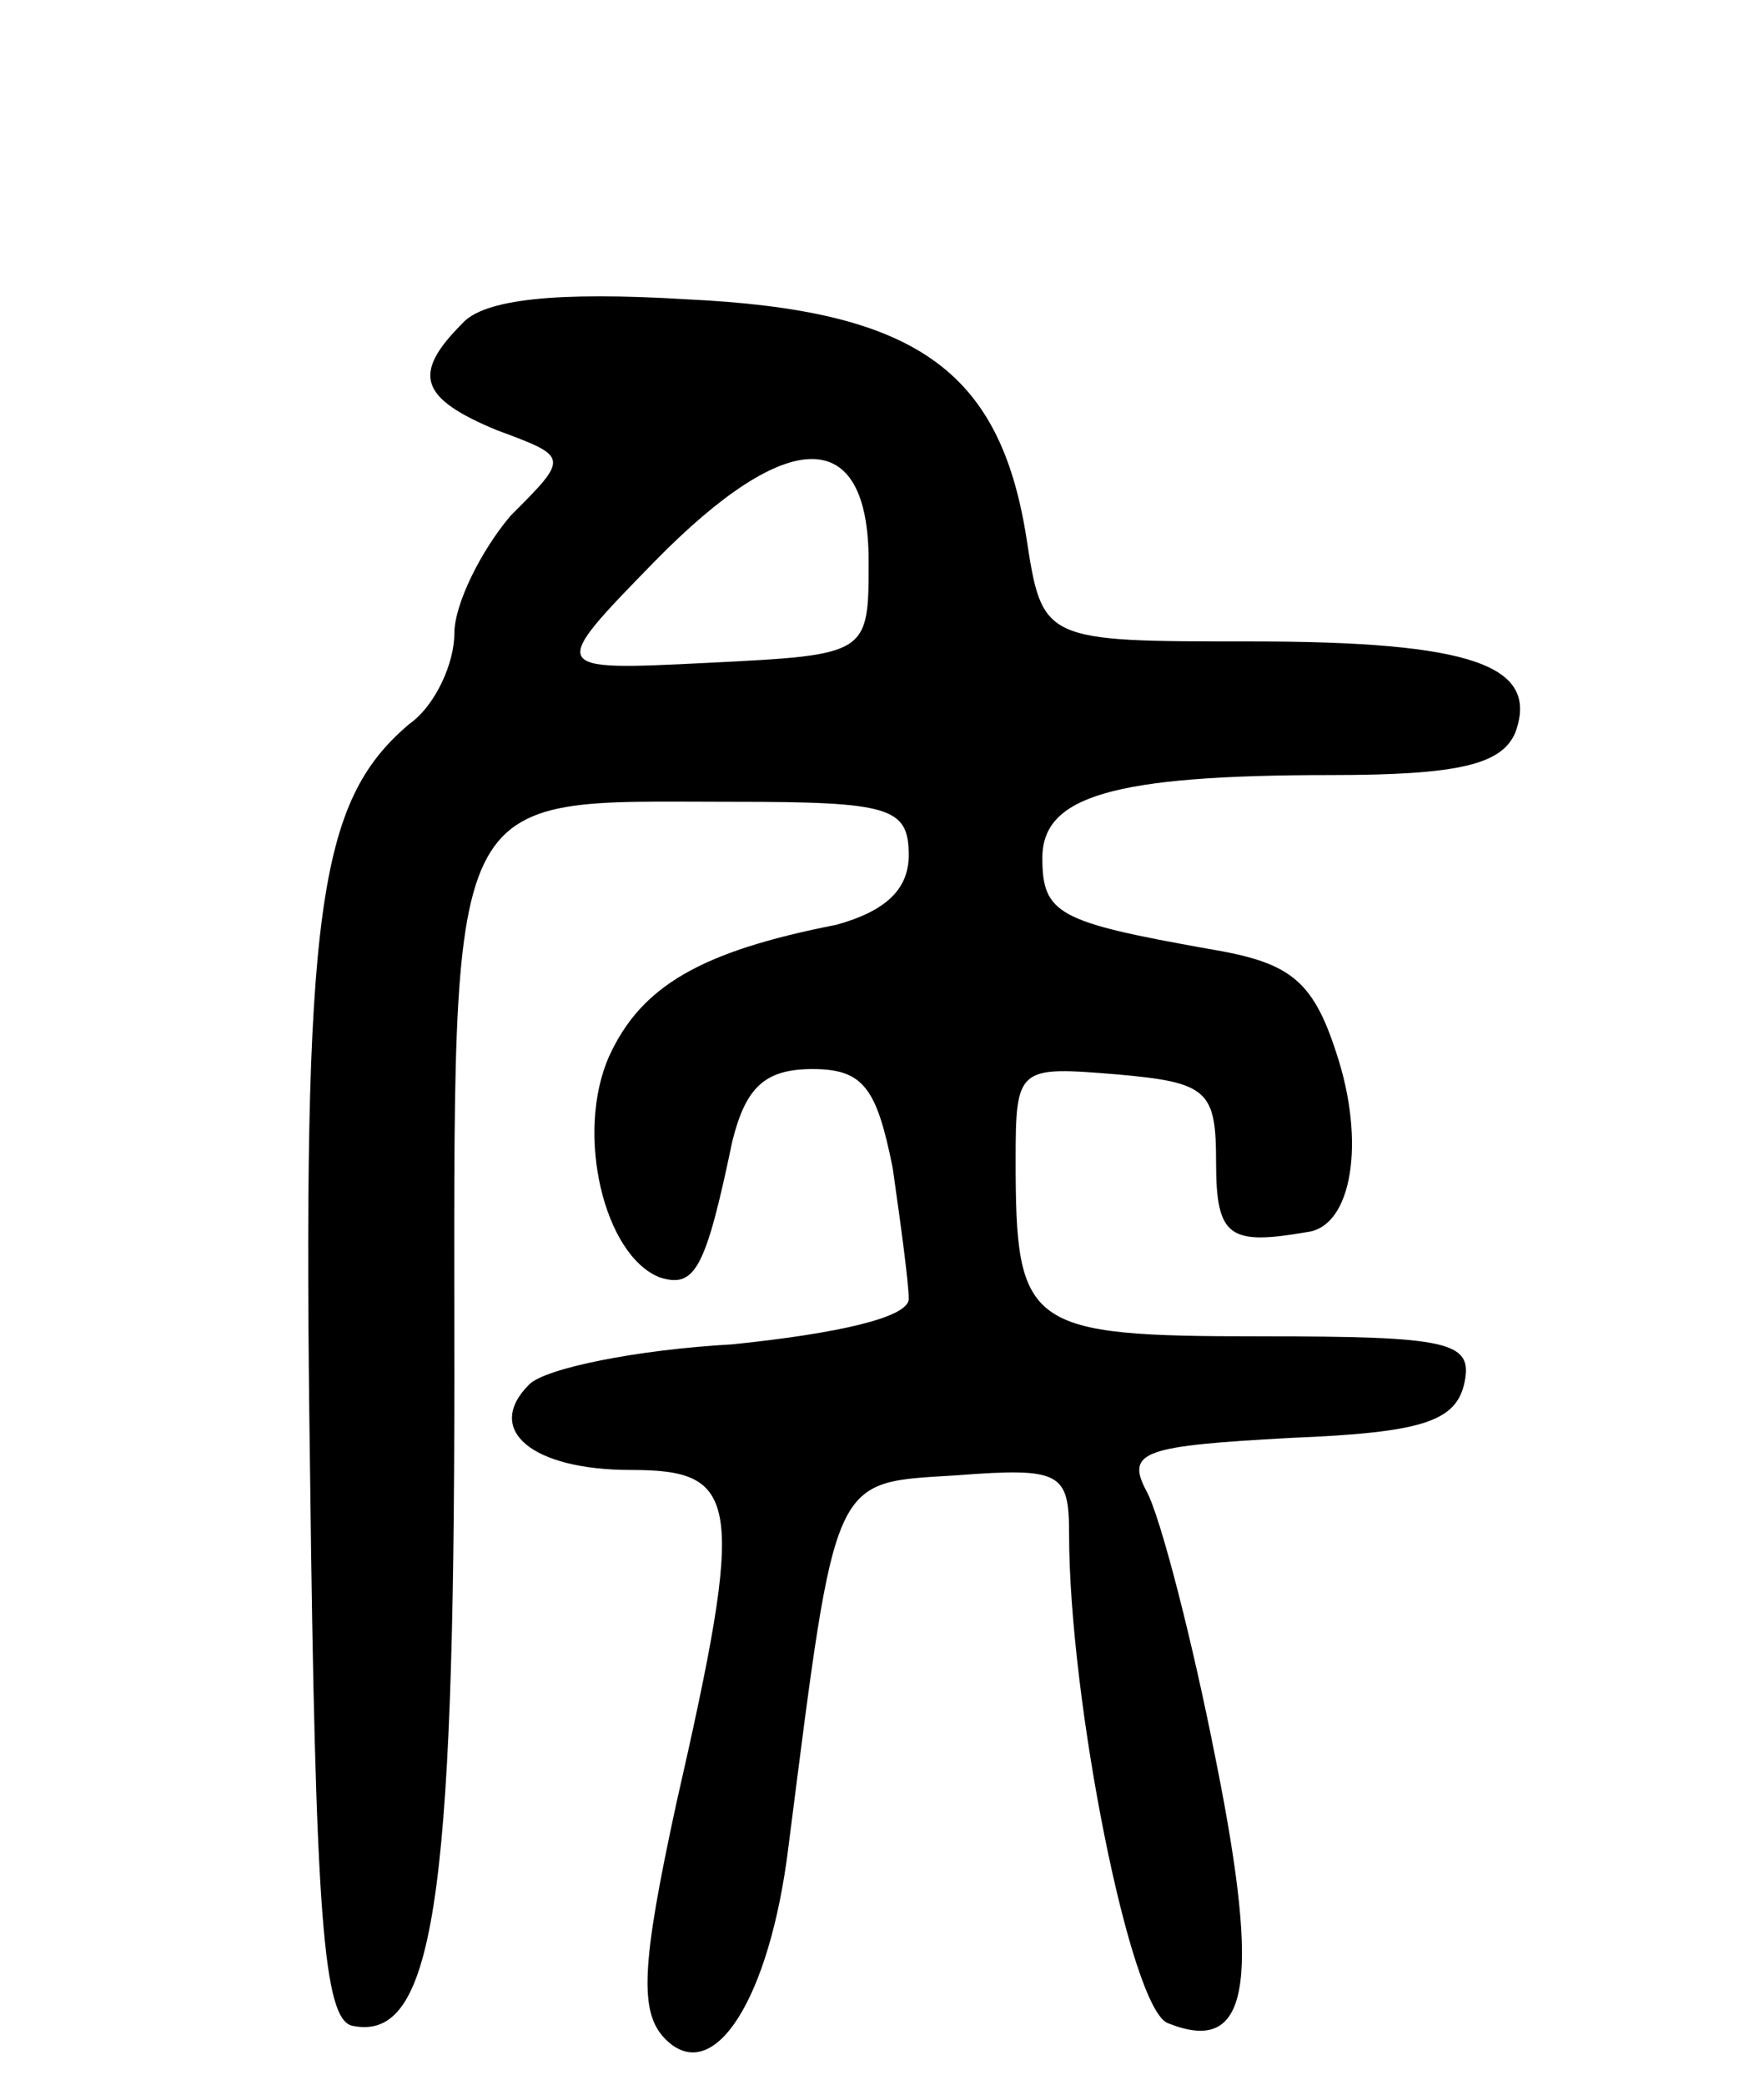 <svg version="1.0" xmlns="http://www.w3.org/2000/svg"
 width="66pt" height="78pt" viewBox="0 0 66 78"
 preserveAspectRatio="xMidYMid meet">
<g transform="translate(0,78) scale(0.1,-0.1)"
fill="#000000" stroke="none">
<path d="M173 659 c-19 -19 -16 -28 13 -40 27 -10 27 -10 5 -32 -11 -13 -21
-33 -21 -44 0 -11 -7 -27 -17 -34 -34 -29 -40 -69 -37 -279 2 -167 5 -206 16
-208 30 -6 38 46 38 243 0 225 -5 215 104 215 59 0 66 -2 66 -20 0 -13 -9 -21
-27 -26 -51 -10 -73 -23 -85 -49 -13 -29 -2 -75 19 -83 13 -4 17 3 27 51 5 20
12 27 30 27 19 0 24 -7 30 -37 3 -21 6 -43 6 -49 0 -7 -27 -13 -66 -17 -36 -2
-70 -9 -76 -15 -17 -17 1 -32 38 -32 41 0 43 -11 17 -125 -13 -60 -14 -78 -4
-88 18 -18 39 15 46 72 18 141 16 136 63 139 39 3 42 1 42 -22 0 -62 23 -178
37 -183 30 -12 35 13 18 98 -9 46 -21 92 -26 101 -8 15 -1 17 54 20 49 2 62 6
65 21 3 15 -6 17 -76 17 -88 0 -92 3 -92 66 0 35 1 35 38 32 34 -3 37 -6 37
-33 0 -28 5 -31 34 -26 17 2 22 34 11 67 -9 28 -18 34 -48 39 -56 10 -62 13
-62 34 0 23 26 31 108 31 48 0 64 4 69 16 9 25 -16 34 -99 34 -78 0 -78 0 -84
39 -10 63 -42 85 -127 89 -49 3 -76 0 -84 -9z m152 -89 c0 -35 0 -35 -60 -38
-60 -3 -60 -3 -20 38 50 51 80 51 80 0z"/>
</g>
</svg>
